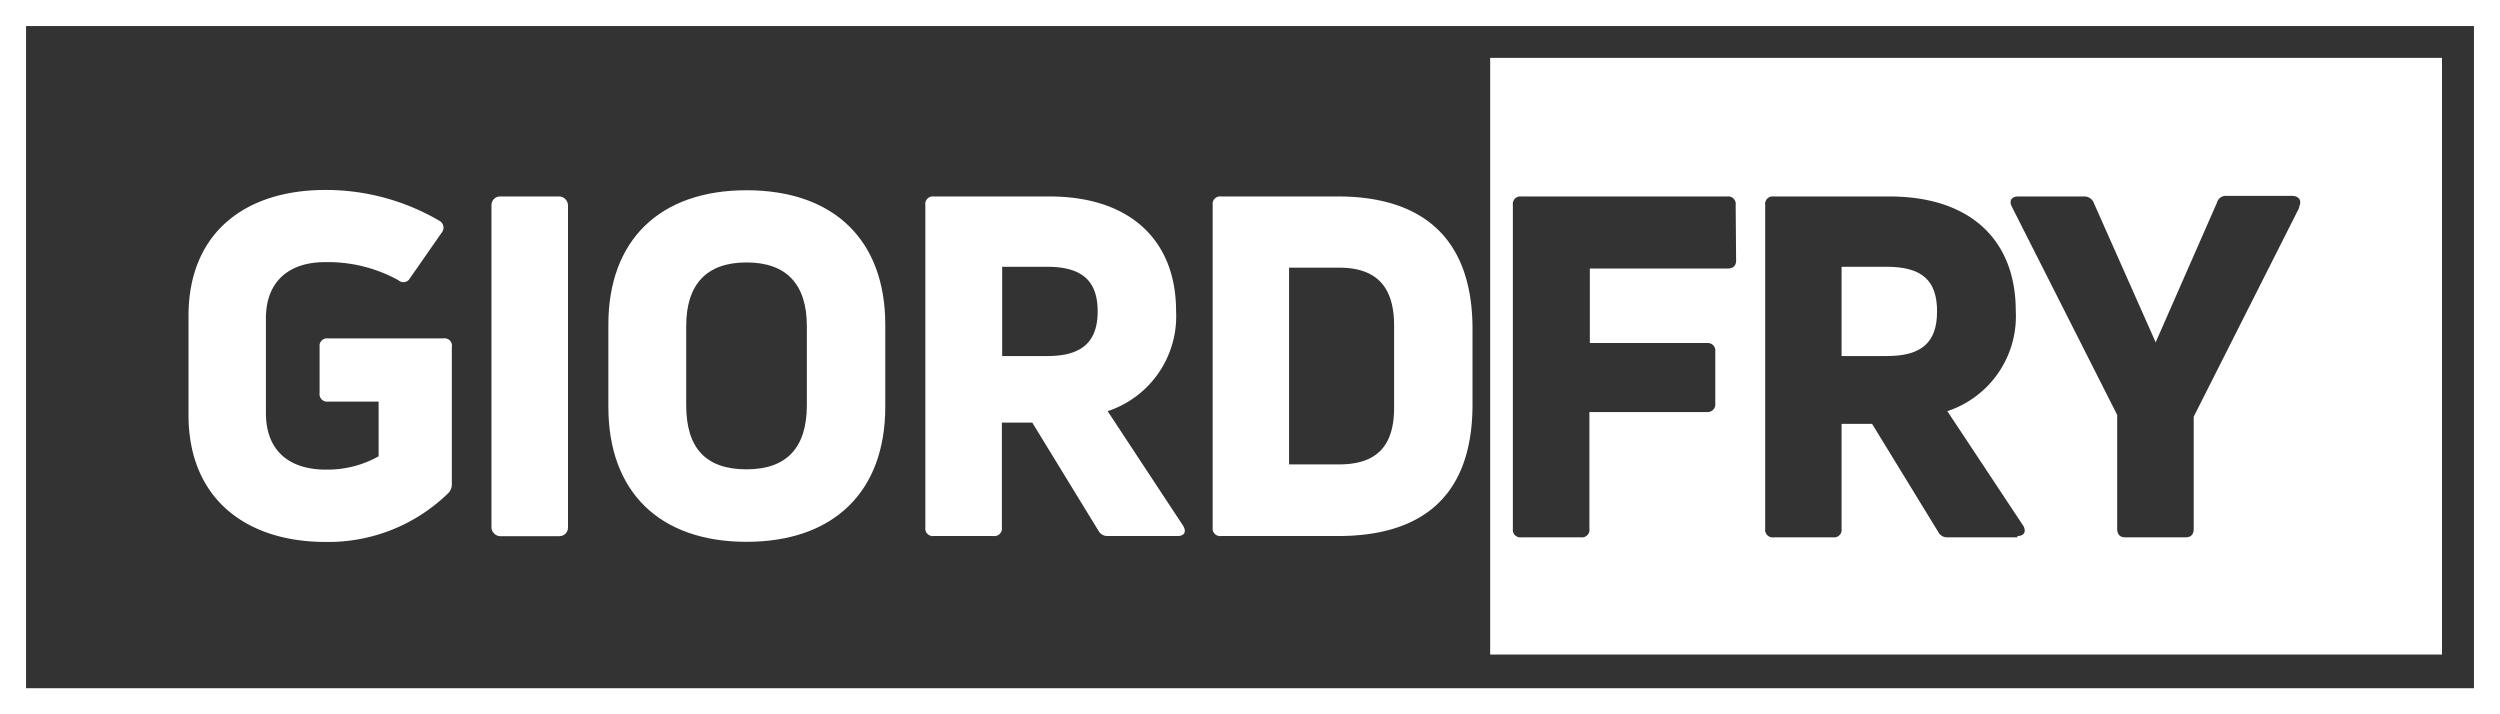 <svg xmlns="http://www.w3.org/2000/svg" viewBox="0 0 172.8 49.37"><rect x="0" y="0" width="172.8" height="49.37" fill="#333333" stroke="none"/><defs><style>.cls-1{fill:#fff;}</style></defs><title>logo</title><g id="Capa_2" data-name="Capa 2"><g id="Capa_1-2" data-name="Capa 1"><path class="cls-1" d="M172.8,49.37H0V0H172.8Zm-171-1.8H171V1.8H1.8Z"/><path class="cls-1" d="M103,4V45.24h65.79V4Zm17,14c0,.36-.19.56-.59.56h-9.52v5.15H118a.52.52,0,0,1,.56.59v3.58a.53.53,0,0,1-.56.6h-8.14v8.07a.52.52,0,0,1-.59.59h-4.11a.52.52,0,0,1-.59-.59V14.17a.52.52,0,0,1,.59-.59h14.22a.52.52,0,0,1,.59.59Zm19.44,19.14h-4.82a.69.69,0,0,1-.66-.39l-4.56-7.45h-2.11v7.25a.52.52,0,0,1-.59.59h-4.1a.52.52,0,0,1-.59-.59V14.17a.52.52,0,0,1,.59-.59h8c5.58,0,8.73,3,8.73,7.91a6.91,6.91,0,0,1-4.73,6.93l5.26,7.94C140.07,36.76,139.9,37.05,139.44,37.05Zm19.48-22.78-7.29,14.44v7.75c0,.4-.2.59-.56.59H146.9c-.36,0-.56-.19-.56-.59V28.68l-7.29-14.41c-.2-.4,0-.69.43-.69h4.59a.69.69,0,0,1,.66.46L149,23.66,153.24,14a.62.62,0,0,1,.65-.46h4.6C158.92,13.58,159.11,13.87,158.92,14.27Z"/><path class="cls-1" d="M130.41,18.44h-3.12v6.17h3.12c2.43,0,3.48-.95,3.48-3.09S132.84,18.44,130.41,18.44Z"/><path class="cls-1" d="M30.65,23.39h-8a.51.51,0,0,0-.56.56v3.22a.52.52,0,0,0,.56.59h3.52v3.78a7.22,7.22,0,0,1-3.65.92c-2.5,0-4.14-1.28-4.14-3.91V22c0-2.53,1.58-3.88,4.07-3.88a10.08,10.08,0,0,1,5.09,1.25.51.51,0,0,0,.79-.13l2.2-3.16a.54.54,0,0,0-.16-.82,15.53,15.53,0,0,0-7.88-2.13c-5.59,0-9.46,3-9.46,8.7v6.86c0,5.72,3.91,8.77,9.49,8.77A11.87,11.87,0,0,0,31,34.07a.89.89,0,0,0,.23-.66V24A.51.51,0,0,0,30.65,23.39Z"/><rect class="cls-1" x="33.97" y="13.58" width="5.29" height="23.48" rx="0.59"/><path class="cls-1" d="M51.6,13.15c-6,0-9.55,3.45-9.55,9.29v5.68c0,5.88,3.54,9.33,9.55,9.33s9.59-3.45,9.59-9.33V22.44C61.19,16.6,57.64,13.15,51.6,13.15ZM55.77,28c0,2.93-1.38,4.44-4.17,4.44S47.43,31,47.43,28V22.54c0-2.89,1.41-4.4,4.17-4.4s4.17,1.51,4.17,4.4Z"/><path class="cls-1" d="M76.56,28.42a6.91,6.91,0,0,0,4.73-6.93c0-4.86-3.16-7.91-8.74-7.91h-8a.52.52,0,0,0-.59.59V36.46a.52.52,0,0,0,.59.59h4.11a.52.52,0,0,0,.59-.59V29.21h2.1l4.56,7.45a.71.71,0,0,0,.66.39h4.83c.46,0,.62-.29.39-.69Zm-4.17-3.81H69.27V18.44h3.12c2.43,0,3.48,1,3.48,3.08S74.82,24.61,72.39,24.61Z"/><path class="cls-1" d="M92.49,13.58H84.41a.52.52,0,0,0-.59.59V36.46a.52.52,0,0,0,.59.59h8.08c5.25,0,9.29-2.26,9.29-9.09V22.74C101.78,15.94,97.74,13.58,92.49,13.58Zm3.87,14.61c0,2.72-1.28,3.91-3.81,3.91H89.1V18.5h3.45c2.53,0,3.81,1.25,3.81,4Z"/></g></g></svg>